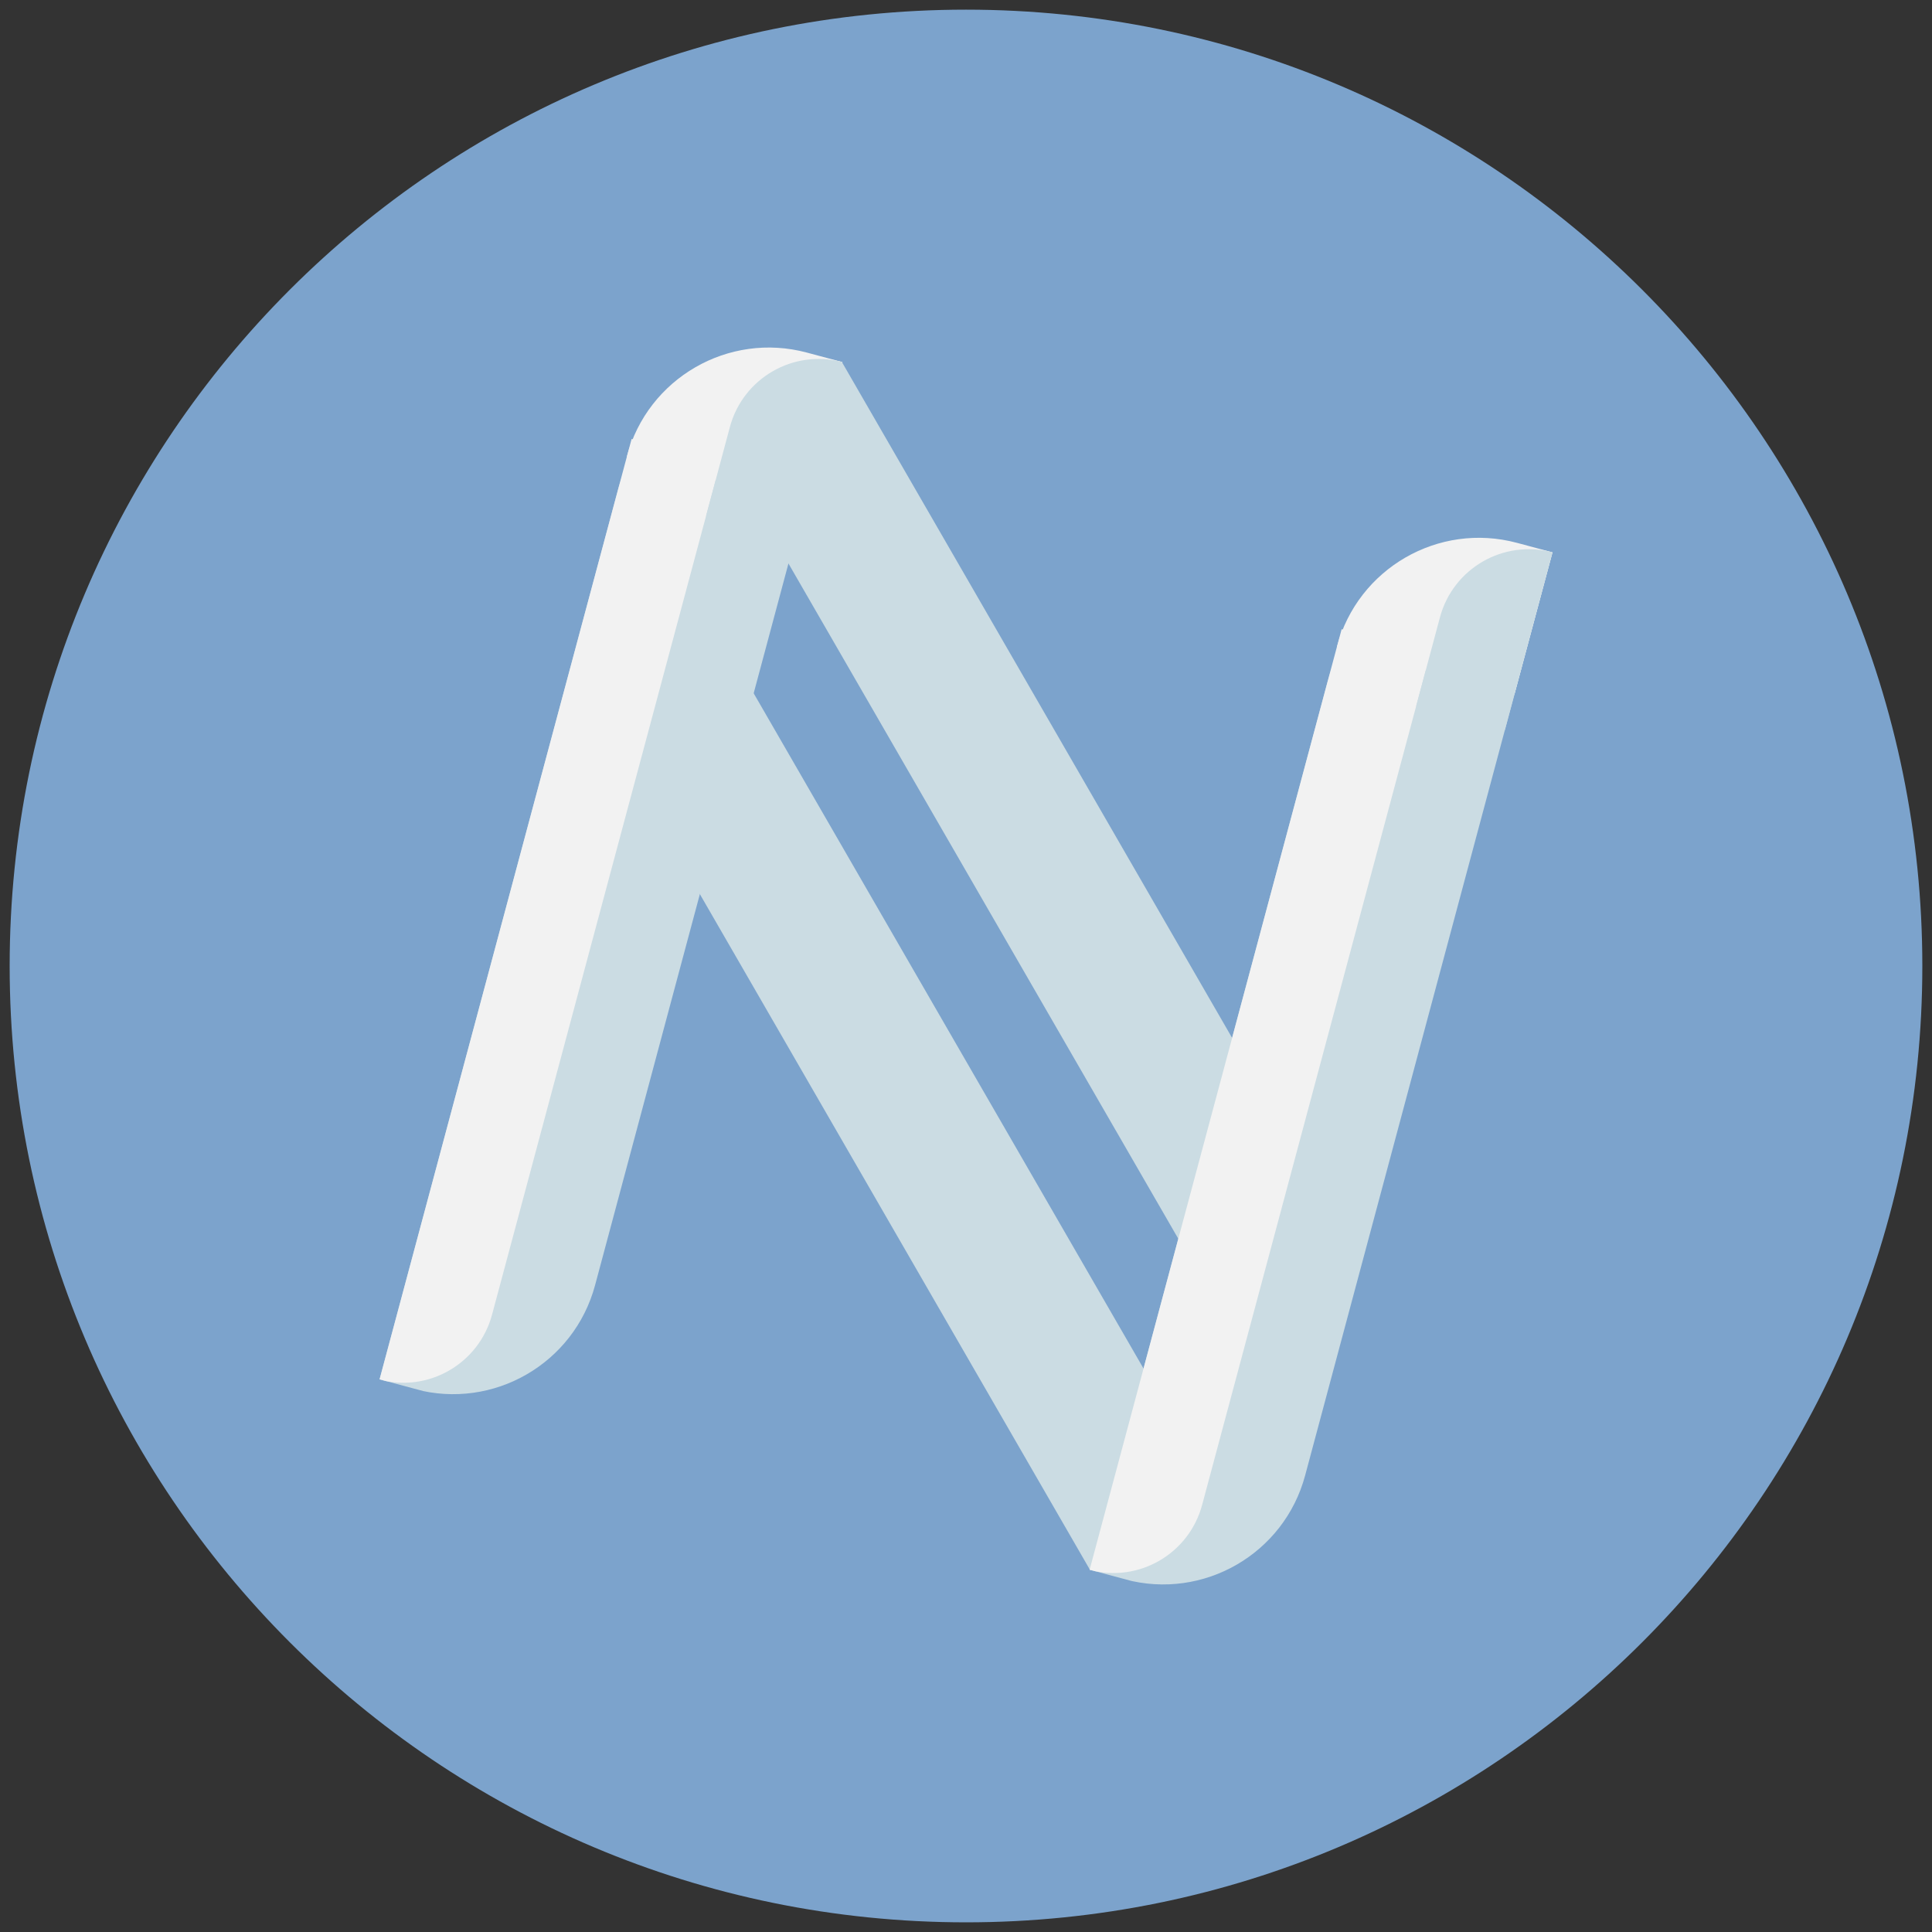 <?xml version="1.0" encoding="iso-8859-1"?>
<!-- Generator: Adobe Illustrator 18.0.0, SVG Export Plug-In . SVG Version: 6.00 Build 0)  -->
<!DOCTYPE svg PUBLIC "-//W3C//DTD SVG 1.1//EN" "http://www.w3.org/Graphics/SVG/1.1/DTD/svg11.dtd">
<svg version="1.1" xmlns="http://www.w3.org/2000/svg" xmlns:xlink="http://www.w3.org/1999/xlink" x="0px" y="0px"
	 viewBox="0 0 283.465 283.465" style="enable-background:new 0 0 283.465 283.465;" xml:space="preserve">
<rect x="0" y="0" width="283.465" height="283.465" fill="#333333" stroke="none"/>
<symbol  id="Half-N_2" viewBox="-30.098 -72.151 69.616 143.518">
	<g id="Vertical_4_">
	</g>
	<g id="flange_7_">
	</g>
	<g id="flange_6_">
		<polyline style="fill:#FFFFFF;stroke:#000000;stroke-linejoin:round;stroke-miterlimit:10;" points="-23.094,70.866 
			-29.598,58.819 -29.598,-59.604 -23.094,-71.651 		"/>
		<polygon style="fill:#FFFFFF;stroke:#000000;stroke-linejoin:round;stroke-miterlimit:10;" points="39.019,-18.341 
			-7.086,70.865 -7.086,70.866 -23.094,70.866 -23.094,-71.651 -7.086,-71.651 
			-7.086,43.936 39.019,-45.27 		"/>
	</g>
</symbol>
<symbol  id="QuarterBar" viewBox="-32.551 -5.979 26 11.898">
	<polyline style="fill:#FFFFFF;stroke:#000000;stroke-miterlimit:10;" points="-7.551,-4.995 -23.051,-4.995 
		-23.051,5.005 -7.551,5.005 	"/>
	<polygon style="fill:#FFFFFF;stroke:#000000;stroke-linejoin:bevel;stroke-miterlimit:10;" points="-32.051,-5.481 
		-23.051,-4.521 -23.051,5.479 -32.051,0.68 	"/>
	<polygon style="fill:#FFFFFF;" points="-6.551,-4.495 -21.551,-4.495 -21.551,4.505 -6.551,4.505 
			"/>
	<polygon style="display:none;fill:none;" points="-32.551,5.505 -6.551,5.505 -6.551,-5.495 
		-32.551,-5.495 	"/>
</symbol>
<g id="legs">
	<g>
		<g>
			<defs>
				<rect id="SVGID_1_" x="1.417" y="1.417" width="280.63" height="280.63"/>
			</defs>
			<clipPath id="SVGID_2_">
				<use xlink:href="#SVGID_1_"  style="overflow:visible;"/>
			</clipPath>
			<g style="clip-path:url(#SVGID_2_);">
				<defs>
					<rect id="SVGID_3_" x="0" y="-0" width="283.465" height="283.465"/>
				</defs>
				<clipPath id="SVGID_4_">
					<use xlink:href="#SVGID_3_"  style="overflow:visible;"/>
				</clipPath>
				<path style="clip-path:url(#SVGID_4_);fill:#7CA3CC;" d="M282.047,141.732
					c0,77.494-62.821,140.315-140.315,140.315S1.417,219.226,1.417,141.732
					S64.238,1.417,141.732,1.417S282.047,64.238,282.047,141.732"/>
			</g>
		</g>
	</g>
</g>
<g id="N">
	<g>
		<g>
			<defs>
				
					<rect id="SVGID_5_" x="74.322" y="60.841" transform="matrix(-0.966 -0.259 0.259 -0.966 241.952 315.318)" width="134.821" height="161.783"/>
			</defs>
			<clipPath id="SVGID_6_">
				<use xlink:href="#SVGID_5_"  style="overflow:visible;"/>
			</clipPath>
			<g style="clip-path:url(#SVGID_6_);">
				<defs>
					
						<rect id="SVGID_7_" x="74.322" y="60.841" transform="matrix(-0.966 -0.259 0.259 -0.966 241.952 315.318)" width="134.822" height="161.783"/>
				</defs>
				<clipPath id="SVGID_8_">
					<use xlink:href="#SVGID_7_"  style="overflow:visible;"/>
				</clipPath>
				<path style="clip-path:url(#SVGID_8_);fill:#CBDCE3;" d="M178.621,219.571l-18.682,10.786
					L97.922,122.938c-4.468-7.738-1.817-17.632,5.922-22.099l4.671-2.695
					L178.621,219.571z"/>
			</g>
			<g style="clip-path:url(#SVGID_6_);">
				<defs>
					
						<rect id="SVGID_9_" x="74.322" y="60.841" transform="matrix(-0.966 -0.259 0.259 -0.966 241.952 315.318)" width="134.822" height="161.783"/>
				</defs>
				<clipPath id="SVGID_10_">
					<use xlink:href="#SVGID_9_"  style="overflow:visible;"/>
				</clipPath>
				<path style="clip-path:url(#SVGID_10_);fill:#CBDCE3;" d="M123.6,53.128L123.6,53.128
					c-14.385-3.854-29.17,4.683-33.024,19.066L55.683,202.42l5.208,1.395
					c11.509,3.084,23.336-3.745,26.42-15.252L123.6,53.128z"/>
				<path style="clip-path:url(#SVGID_10_);fill:#F2F2F2;" d="M105.685,67.897l-13.023-3.49
					L55.681,202.421c7.193,1.927,14.586-2.341,16.513-9.534L105.685,67.897z"/>
				<path style="clip-path:url(#SVGID_10_);fill:#F2F2F2;" d="M123.6,53.128l-5.21-1.396
					c-11.507-3.083-23.335,3.745-26.418,15.254l26.045,6.979L123.6,53.128z"/>
				<path style="clip-path:url(#SVGID_10_);fill:#CBDCE3;" d="M123.6,53.128L123.6,53.128
					c-7.193-1.927-14.586,2.341-16.513,9.534l-3.489,13.021l13.023,3.49
					L123.6,53.128z"/>
			</g>
			<g style="clip-path:url(#SVGID_6_);">
				<defs>
					
						<rect id="SVGID_11_" x="74.322" y="60.841" transform="matrix(-0.966 -0.259 0.259 -0.966 241.952 315.318)" width="134.822" height="161.783"/>
				</defs>
				<clipPath id="SVGID_12_">
					<use xlink:href="#SVGID_11_"  style="overflow:visible;"/>
				</clipPath>
				<path style="clip-path:url(#SVGID_12_);fill:#CBDCE3;" d="M193.623,174.533l-18.682,10.786
					l-64.712-112.088c-2.978-5.159-1.211-11.756,3.948-14.734l9.341-5.391
					L193.623,174.533z"/>
			</g>
			<g style="clip-path:url(#SVGID_6_);">
				<defs>
					
						<rect id="SVGID_13_" x="74.322" y="60.841" transform="matrix(-0.966 -0.259 0.259 -0.966 241.952 315.318)" width="134.822" height="161.783"/>
				</defs>
				<clipPath id="SVGID_14_">
					<use xlink:href="#SVGID_13_"  style="overflow:visible;"/>
				</clipPath>
				<path style="clip-path:url(#SVGID_14_);fill:#CBDCE3;" d="M227.782,81.043L227.782,81.043
					c-14.385-3.854-29.17,4.683-33.024,19.066l-34.894,130.226l5.208,1.395
					c11.509,3.084,23.336-3.745,26.42-15.252L227.782,81.043z"/>
				<path style="clip-path:url(#SVGID_14_);fill:#F2F2F2;" d="M209.868,95.812l-13.023-3.49
					L159.864,230.337c7.193,1.927,14.586-2.341,16.513-9.534L209.868,95.812z"/>
				<path style="clip-path:url(#SVGID_14_);fill:#F2F2F2;" d="M227.783,81.043l-5.21-1.396
					c-11.507-3.083-23.335,3.745-26.418,15.254l26.045,6.979L227.783,81.043z"/>
				<path style="clip-path:url(#SVGID_14_);fill:#CBDCE3;" d="M227.783,81.043L227.783,81.043
					c-7.193-1.927-14.586,2.341-16.513,9.534l-3.489,13.021l13.023,3.49
					L227.783,81.043z"/>
			</g>
		</g>
	</g>
</g>
</svg>
